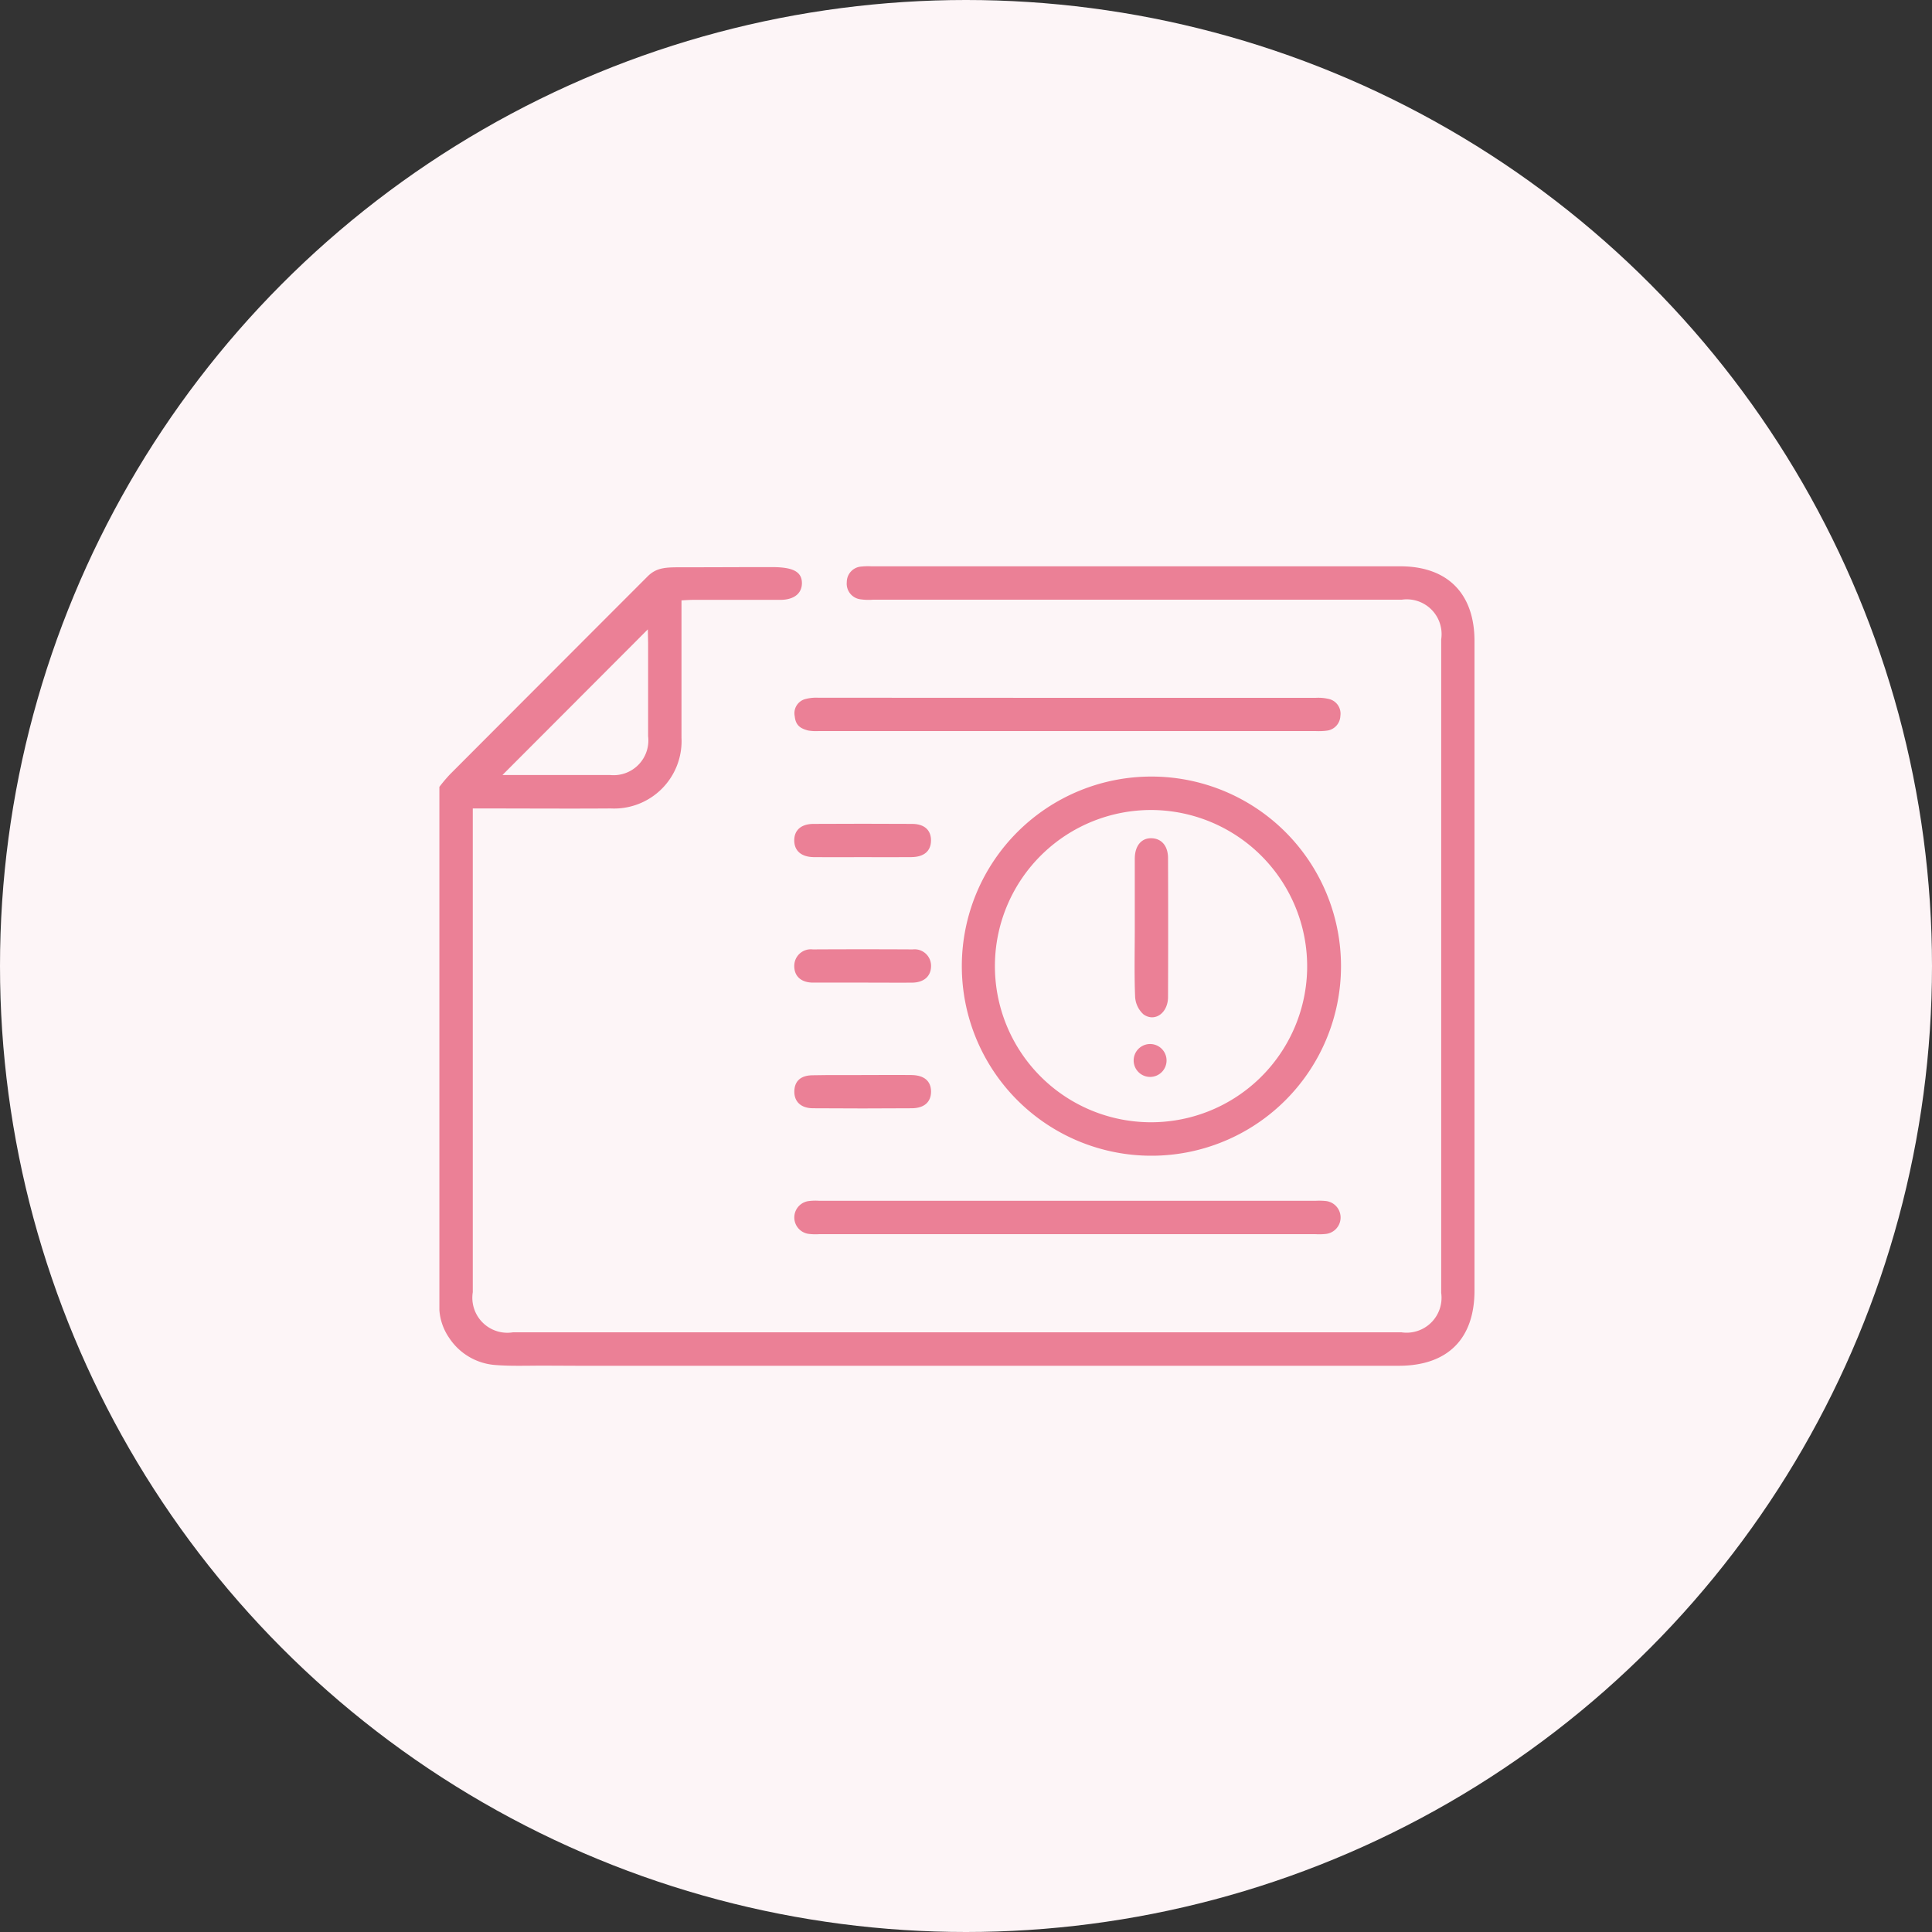 <svg xmlns="http://www.w3.org/2000/svg" xmlns:xlink="http://www.w3.org/1999/xlink" width="107" height="107" viewBox="0 0 107 107">
  <rect x="0" y="0" width="107" height="107" fill="#333333" stroke="none"/>
  <defs>
    <clipPath id="clip-Art-_issue_loading">
      <rect width="107" height="107"/>
    </clipPath>
  </defs>
  <g id="Art-_issue_loading" data-name="Art- issue loading" clip-path="url(#clip-Art-_issue_loading)">
    <g id="art-issue-loading" transform="translate(-715 -456)">
      <circle id="Ellipse_876" data-name="Ellipse 876" cx="53.5" cy="53.5" r="53.5" transform="translate(715 456)" fill="#fdf5f7"/>
      <g id="art-issue-loading-2" data-name="art-issue-loading" transform="translate(-126.104 6)">
        <path id="Path_23036" data-name="Path 23036" d="M.008,5.8c0-1.006-.035-1.856.038-2.746A3.354,3.354,0,0,1,1.537.548,3.1,3.1,0,0,1,3.086,0H32.061a8.751,8.751,0,0,1,.7.592q5.478,5.465,10.952,10.935c.51.506.51,1.029.51,1.9,0,1.754.01,3.153.01,4.972,0,1.072-.192,1.675-.883,1.68-.58,0-.929-.439-.931-1.2V14.067c0-.2-.016-.4-.028-.658H34.787a3.737,3.737,0,0,1-3.921-3.915c-.016-2.3,0-4.6,0-6.905V1.85H4.074a1.939,1.939,0,0,0-2.22,2.228v49.2a1.935,1.935,0,0,0,2.183,2.206H40.232a1.928,1.928,0,0,0,2.195-2.19V24.008a3.188,3.188,0,0,1,.021-.676.872.872,0,0,1,.959-.768.862.862,0,0,1,.857.814,3.453,3.453,0,0,1,.013.554V53.218c0,2.617-1.509,4.11-4.14,4.11h-1.7c-1.624,0-.711,0-1.838,0H4.186C1.491,57.335,0,55.84,0,53.131V7.65m41.692,3.877-.893.033L32.719,3.494v5.95a1.926,1.926,0,0,0,2.155,2.116h5.174Z" transform="translate(865.438 525.641) rotate(-90)" fill="#eb8096"/>
        <path id="Path_23037" data-name="Path 23037" d="M117.037,138.36a10.5,10.5,0,1,1-10.508,10.432,10.5,10.5,0,0,1,10.508-10.432Zm.067,1.853a8.647,8.647,0,1,0,8.548,8.878A8.663,8.663,0,0,0,117.1,140.213Z" transform="translate(787.844 354.648)" fill="#eb8096"/>
        <path id="Path_23038" data-name="Path 23038" d="M65.356,111.794H79.1a2.562,2.562,0,0,1,.73.064.834.834,0,0,1,.635.934.852.852,0,0,1-.771.822,3.476,3.476,0,0,1-.615.02h-27.5a2.538,2.538,0,0,1-.605-.033c-.344-.1-.674-.225-.728-.784a.813.813,0,0,1,.566-.95,2.379,2.379,0,0,1,.727-.079Q58.452,111.792,65.356,111.794Z" transform="translate(834.873 376.854)" fill="#eb8096"/>
        <path id="Path_23039" data-name="Path 23039" d="M65.215,283.063H51.466a3.06,3.06,0,0,1-.615-.021.917.917,0,0,1,0-1.807,2.943,2.943,0,0,1,.615-.021h27.5a3.663,3.663,0,0,1,.554.012.917.917,0,0,1,0,1.825,3.456,3.456,0,0,1-.554.013Z" transform="translate(835.004 235.289)" fill="#eb8096"/>
        <path id="Path_23040" data-name="Path 23040" d="M53.864,156.1c-.9,0-1.809.01-2.706,0-.689-.012-1.072-.35-1.079-.914s.365-.922,1.054-.927q2.738-.016,5.472,0c.692,0,1.059.353,1.049.932s-.39.9-1.085.908C55.668,156.11,54.765,156.1,53.864,156.1Z" transform="translate(835.012 341.371)" fill="#eb8096"/>
        <path id="Path_23041" data-name="Path 23041" d="M53.829,198.365H51.123c-.671,0-1.056-.363-1.044-.939a.917.917,0,0,1,1.026-.9q2.767-.015,5.534,0a.912.912,0,0,1,1.016.914c0,.569-.386.921-1.057.927C55.674,198.372,54.751,198.365,53.829,198.365Z" transform="translate(835.014 306.055)" fill="#eb8096"/>
        <path id="Path_23042" data-name="Path 23042" d="M53.944,238.9c.881,0,1.763-.012,2.644,0,.7.012,1.07.337,1.074.911s-.368.922-1.06.929q-2.736.02-5.47,0c-.682,0-1.056-.373-1.042-.945s.368-.883,1.028-.883C52.058,238.893,53,238.906,53.944,238.9Z" transform="translate(835.006 270.639)" fill="#eb8096"/>
        <path id="Path_23043" data-name="Path 23043" d="M164.727,164.086v-3.819c0-.717.363-1.151.922-1.138s.916.423.919,1.093q.015,3.849,0,7.7c0,.886-.735,1.411-1.361.96a1.413,1.413,0,0,1-.462-.978C164.694,166.632,164.727,165.355,164.727,164.086Z" transform="translate(739.225 337.295)" fill="#eb8096"/>
        <path id="Path_23044" data-name="Path 23044" d="M165.312,230.282a.911.911,0,1,1,.922-.878A.911.911,0,0,1,165.312,230.282Z" transform="translate(739.477 279.361)" fill="#eb8096"/>
      </g>
    </g>
  </g>
</svg>

